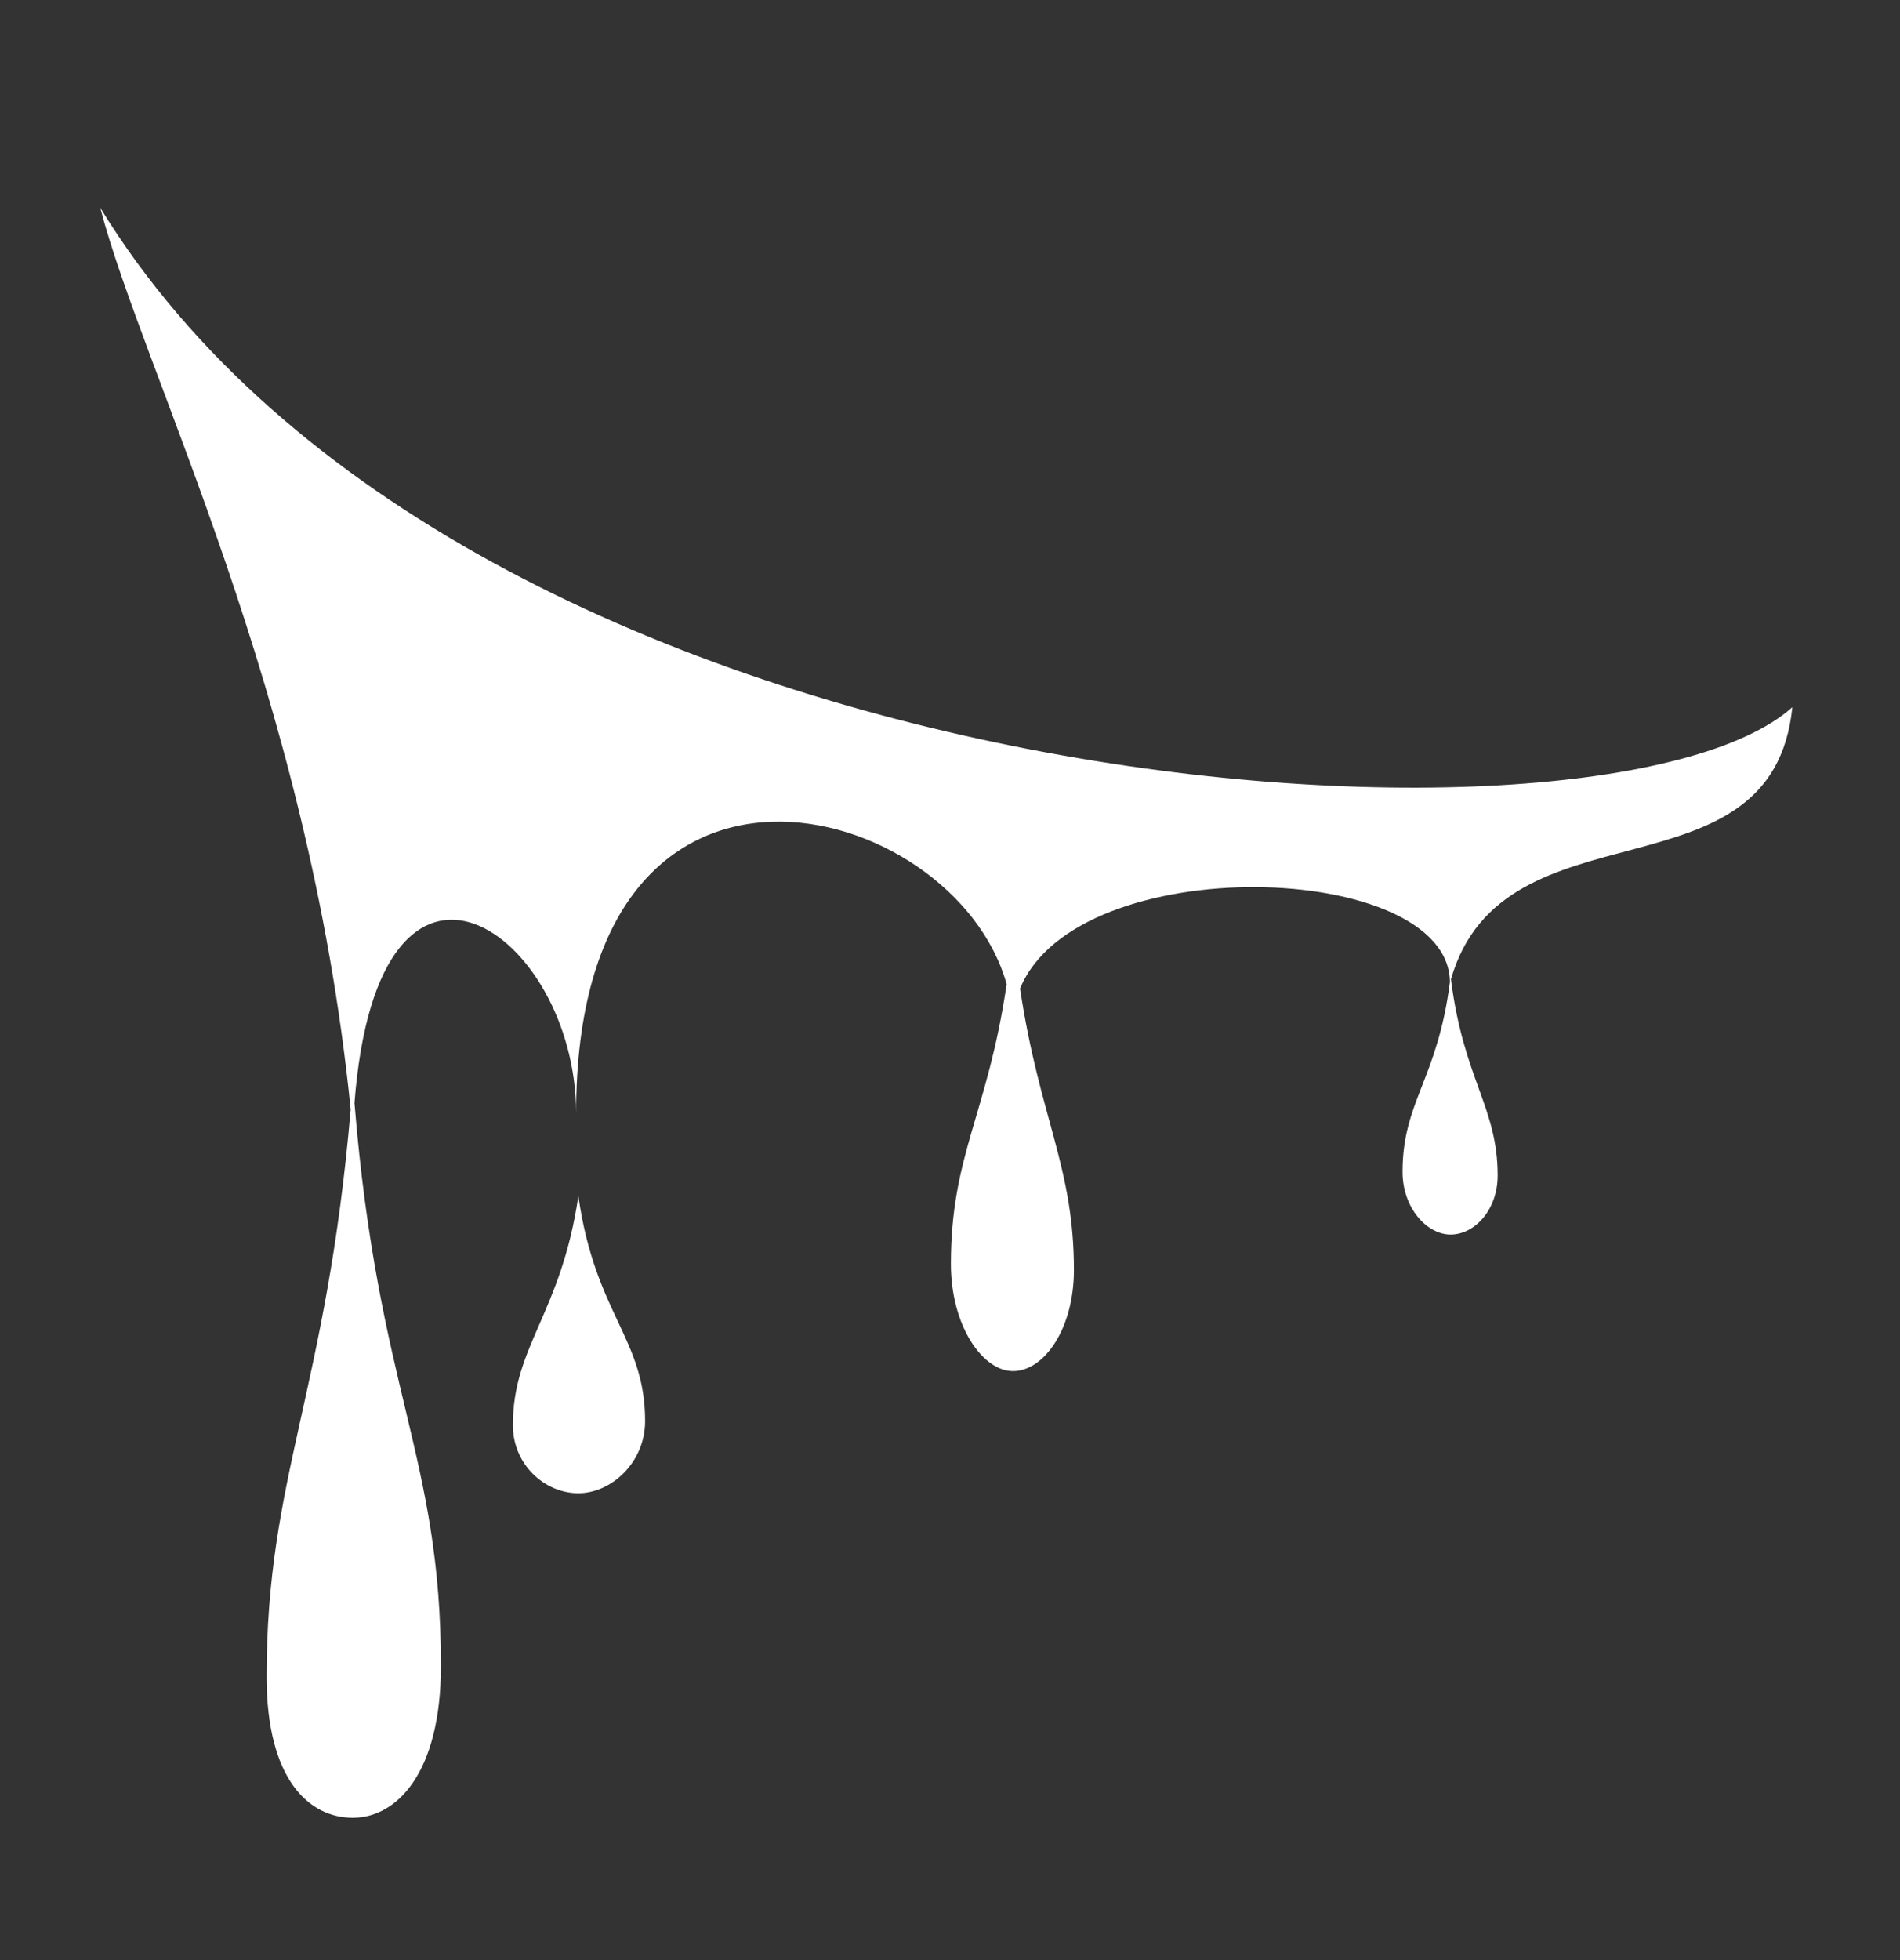 <svg width="32" height="33" viewBox="0 0 32 33" fill="none" xmlns="http://www.w3.org/2000/svg">
<rect x="0" y="0" width="32" height="33" fill="#333333" stroke="none"/>
<path d="M1.688 3.497C2.42 6.297 5.199 11.62 5.906 18.68C5.494 23.461 4.49 24.856 4.49 28.227C4.49 29.952 5.198 30.604 5.943 30.604C6.672 30.604 7.426 29.865 7.426 28.048C7.426 24.51 6.367 23.433 5.97 18.57C6.375 13.342 9.703 15.699 9.703 18.743C9.703 11.702 16.077 13.42 16.954 16.57C16.631 18.764 16.015 19.441 16.015 21.28C16.015 22.32 16.547 23.084 17.061 23.084C17.587 23.084 18.087 22.369 18.087 21.382C18.087 19.635 17.505 18.816 17.18 16.643C18.145 14.288 24.401 14.482 24.42 16.534C24.207 18.184 23.622 18.542 23.622 19.731C23.622 20.338 24.033 20.785 24.431 20.785C24.838 20.785 25.224 20.367 25.224 19.791C25.224 18.639 24.651 18.176 24.437 16.487C25.32 13.415 29.847 15.246 30.187 11.906C26.986 14.776 7.864 13.579 1.688 3.497V3.497ZM9.741 20.136C9.448 22.123 8.638 22.653 8.638 23.994C8.638 24.659 9.175 25.14 9.741 25.14C10.293 25.14 10.865 24.625 10.865 23.925C10.865 22.528 10.023 22.127 9.741 20.136H9.741Z" fill="white"/>
</svg>
